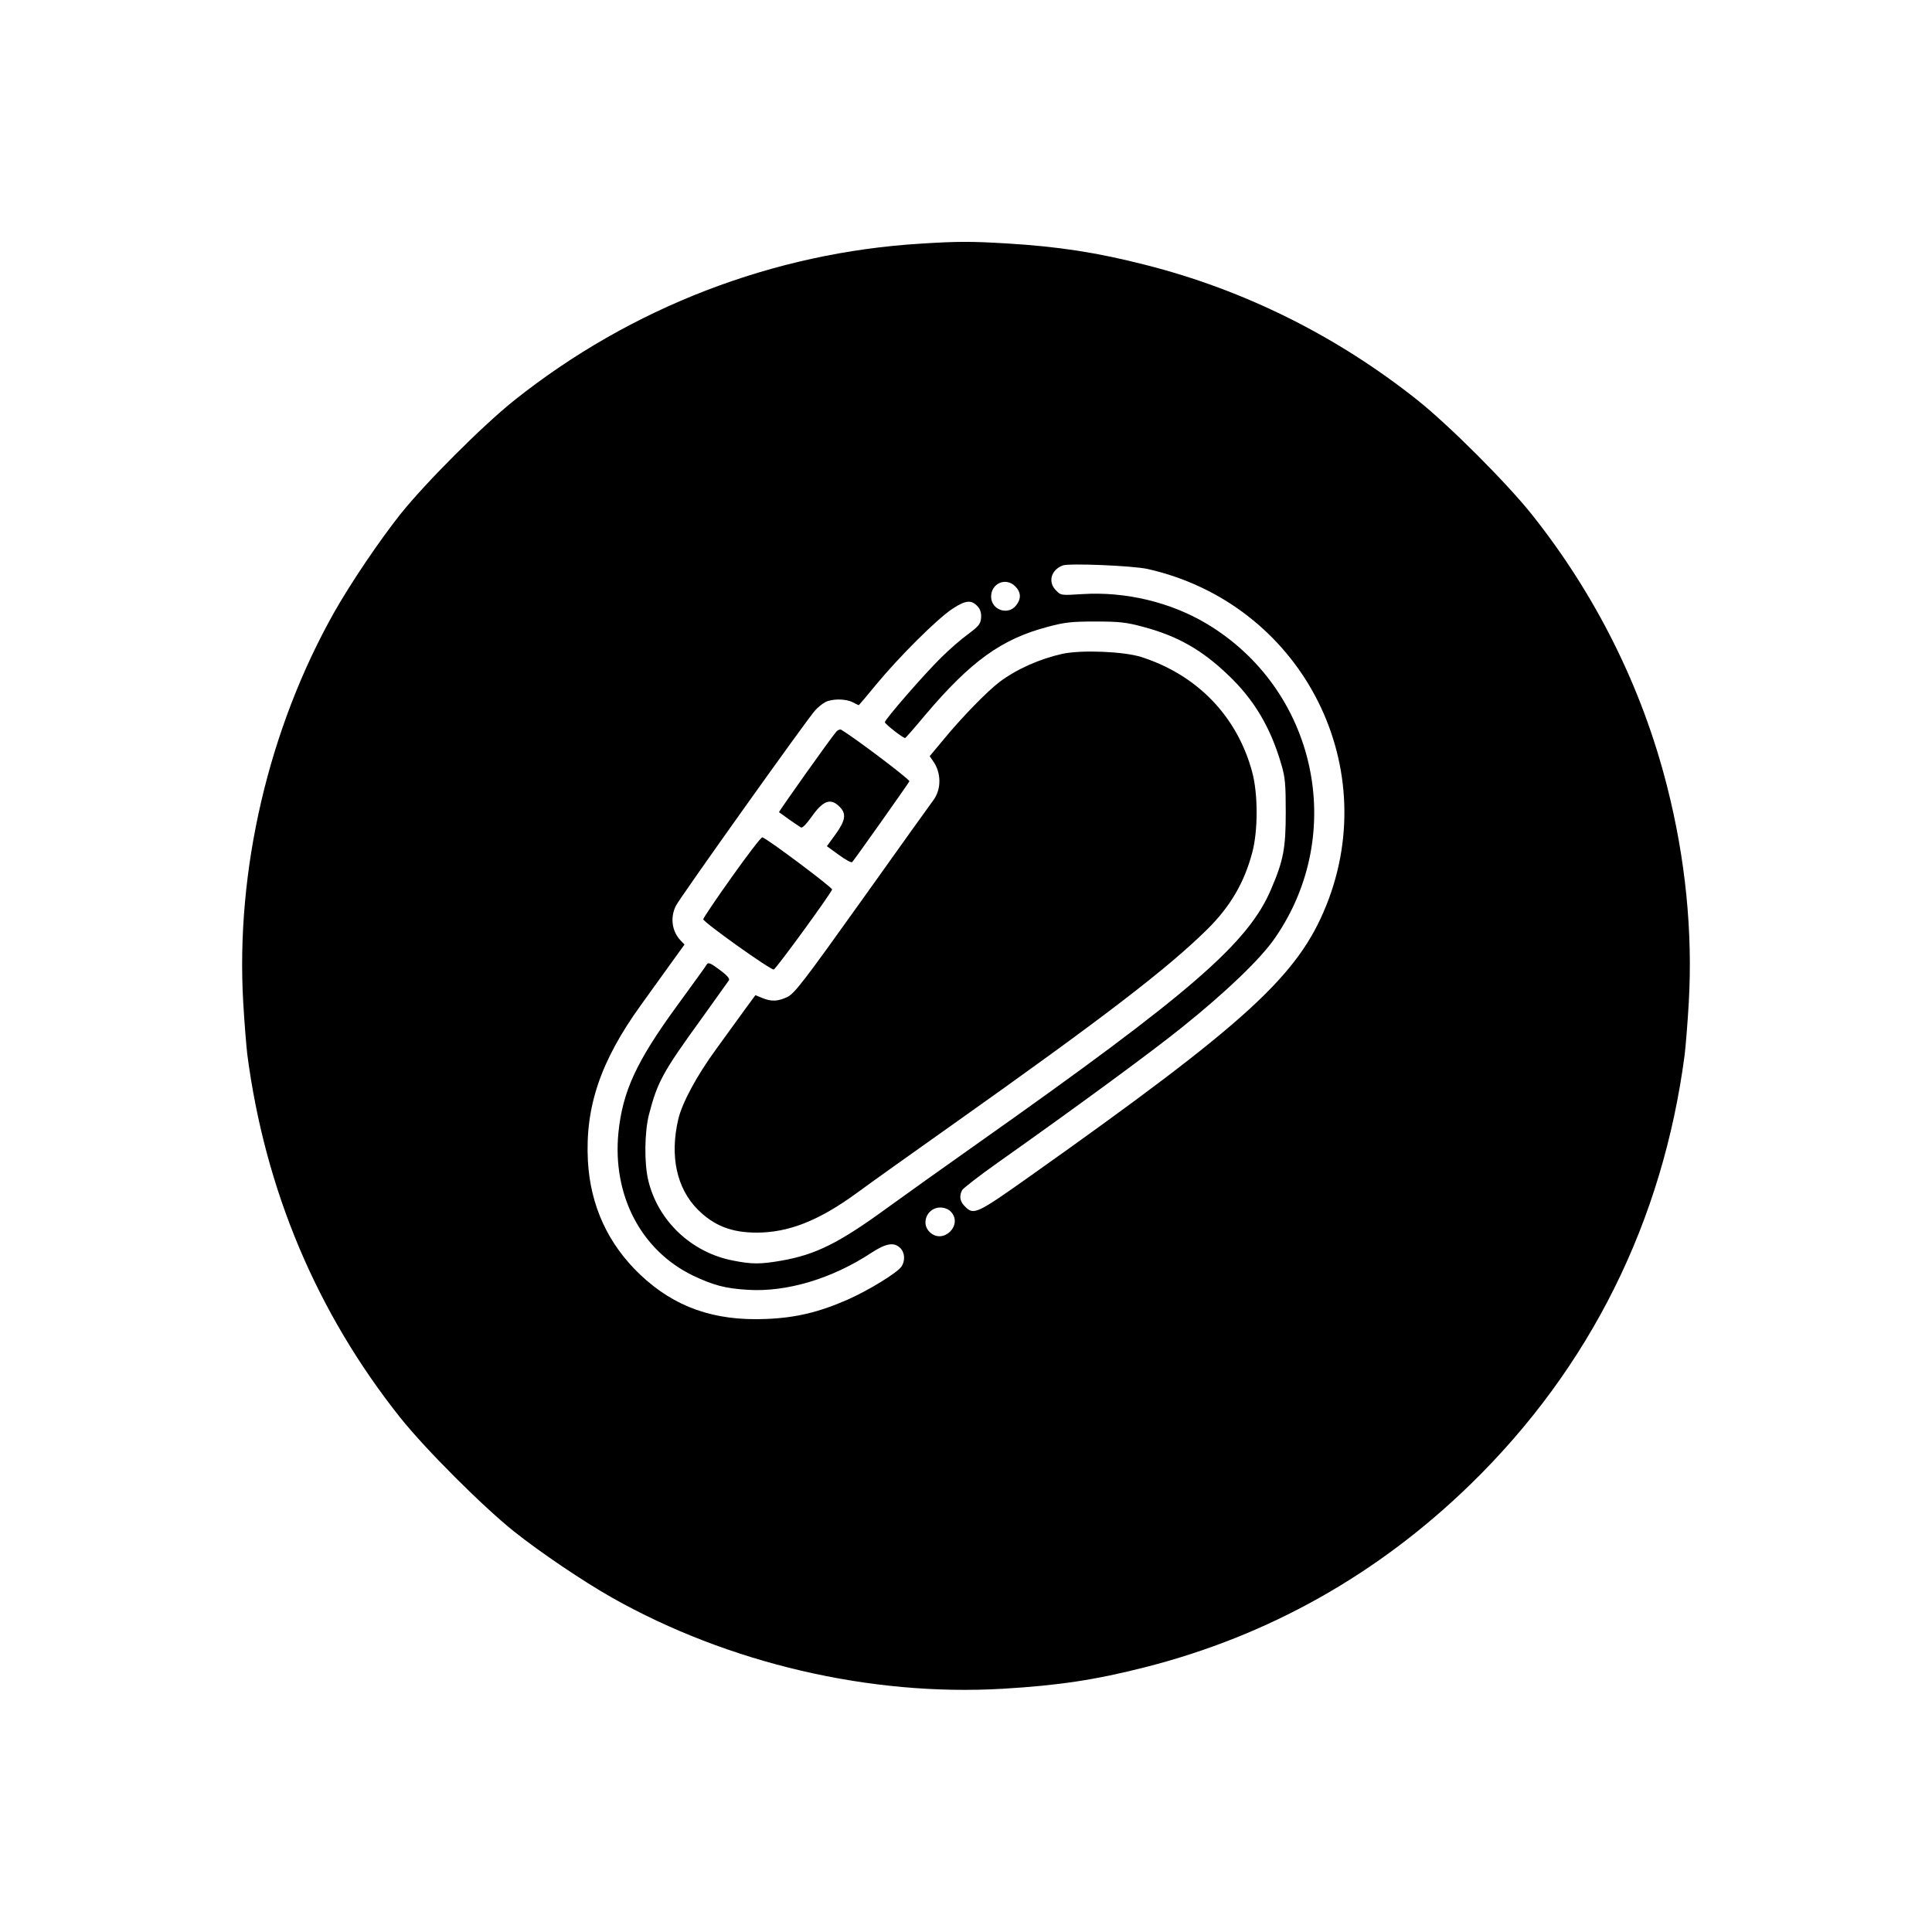 <?xml version="1.0" standalone="no"?>
<!DOCTYPE svg PUBLIC "-//W3C//DTD SVG 20010904//EN"
 "http://www.w3.org/TR/2001/REC-SVG-20010904/DTD/svg10.dtd">
<svg version="1.0" xmlns="http://www.w3.org/2000/svg"
 width="1000pt" height="1000pt" viewBox="0 0 1000 1000"
 preserveAspectRatio="xMidYMid meet">
<g transform="translate(0,1000) scale(0.1,-0.1)"
fill="#000000" stroke="none">
<path d="M4767 8739 c-763 -46 -1501 -330 -2105 -811 -163 -130 -460 -427
-590 -590 -108 -136 -256 -355 -341 -505 -340 -602 -512 -1336 -472 -2023 6
-105 16 -225 21 -268 92 -702 360 -1337 792 -1880 130 -163 427 -460 590 -590
136 -108 355 -256 505 -341 602 -340 1337 -512 2023 -472 288 17 481 46 739
112 640 163 1206 482 1685 949 616 601 993 1358 1106 2222 5 43 15 163 21 268
21 366 -17 746 -112 1119 -130 513 -369 992 -701 1409 -130 163 -427 460 -590
590 -417 332 -896 571 -1409 701 -250 64 -451 95 -719 111 -182 11 -253 11
-443 -1z m1173 -1684 c785 -177 1222 -1000 925 -1741 -147 -365 -409 -605
-1535 -1403 -274 -194 -290 -202 -335 -156 -27 26 -31 54 -15 85 6 10 88 74
183 141 428 303 798 575 957 703 229 184 406 354 480 462 375 543 213 1287
-355 1626 -186 111 -419 167 -642 153 -111 -7 -112 -7 -137 19 -43 43 -27 105
34 129 31 13 364 -1 440 -18z m-685 -90 c30 -30 32 -64 4 -99 -42 -53 -129
-23 -129 46 0 69 77 102 125 53z m-192 -107 c12 -14 17 -34 15 -57 -3 -31 -12
-42 -68 -84 -36 -26 -98 -80 -138 -120 -87 -85 -292 -321 -292 -335 0 -9 93
-82 105 -82 2 0 49 53 103 118 237 280 396 395 637 458 86 23 120 27 245 27
125 0 159 -4 245 -27 178 -47 306 -119 443 -251 134 -127 219 -272 274 -461
20 -68 23 -102 23 -249 0 -186 -12 -249 -76 -398 -118 -278 -415 -536 -1514
-1312 -170 -120 -382 -271 -470 -335 -252 -184 -373 -244 -550 -275 -109 -19
-153 -19 -249 0 -217 41 -391 206 -441 417 -21 90 -19 248 4 339 44 169 71
219 271 495 74 103 138 193 143 200 5 9 -10 26 -49 55 -44 33 -58 39 -65 28
-4 -8 -74 -104 -154 -214 -211 -289 -282 -443 -304 -657 -32 -324 116 -609
385 -740 105 -50 167 -67 284 -74 202 -13 438 58 641 192 75 49 117 56 149 24
24 -24 26 -67 5 -97 -23 -32 -169 -122 -278 -170 -148 -65 -268 -94 -423 -100
-268 -11 -473 61 -651 230 -166 158 -257 356 -270 587 -15 280 65 517 273 806
59 82 134 186 167 232 l60 83 -21 22 c-44 47 -54 117 -24 178 19 40 680 967
721 1012 14 16 38 35 53 43 35 18 105 18 142 -1 15 -8 29 -15 31 -15 1 0 42
48 91 108 121 146 315 339 394 391 70 46 100 48 133 9z m-143 -3128 c68 -68
-37 -174 -107 -108 -49 45 -14 128 54 128 20 0 41 -8 53 -20z"/>
<path d="M5500 6616 c-118 -26 -238 -79 -328 -147 -63 -48 -195 -183 -290
-299 l-70 -84 18 -26 c42 -59 43 -143 3 -199 -11 -14 -176 -245 -367 -513
-309 -433 -353 -489 -390 -508 -50 -24 -84 -25 -132 -5 l-34 14 -53 -72 c-28
-39 -96 -132 -150 -207 -101 -138 -176 -278 -196 -362 -45 -191 -9 -359 101
-469 83 -83 174 -119 304 -119 166 0 323 62 520 206 65 48 281 202 479 342
799 566 1130 820 1338 1026 115 115 187 237 228 391 31 113 31 307 0 420 -78
289 -286 503 -576 595 -90 28 -306 37 -405 16z"/>
<path d="M4328 6212 c-26 -29 -299 -414 -296 -416 2 -1 26 -18 53 -38 28 -19
55 -38 61 -41 7 -4 29 19 53 53 61 87 100 101 146 55 37 -36 32 -71 -20 -143
l-45 -62 62 -45 c34 -25 65 -42 69 -37 14 15 291 407 296 418 3 9 -274 219
-353 267 -6 3 -18 -1 -26 -11z"/>
<path d="M3788 5461 c-82 -115 -148 -213 -148 -219 0 -15 349 -264 365 -260
12 3 291 386 302 414 3 9 -331 260 -361 270 -6 2 -77 -91 -158 -205z"/>
</g>
</svg>
